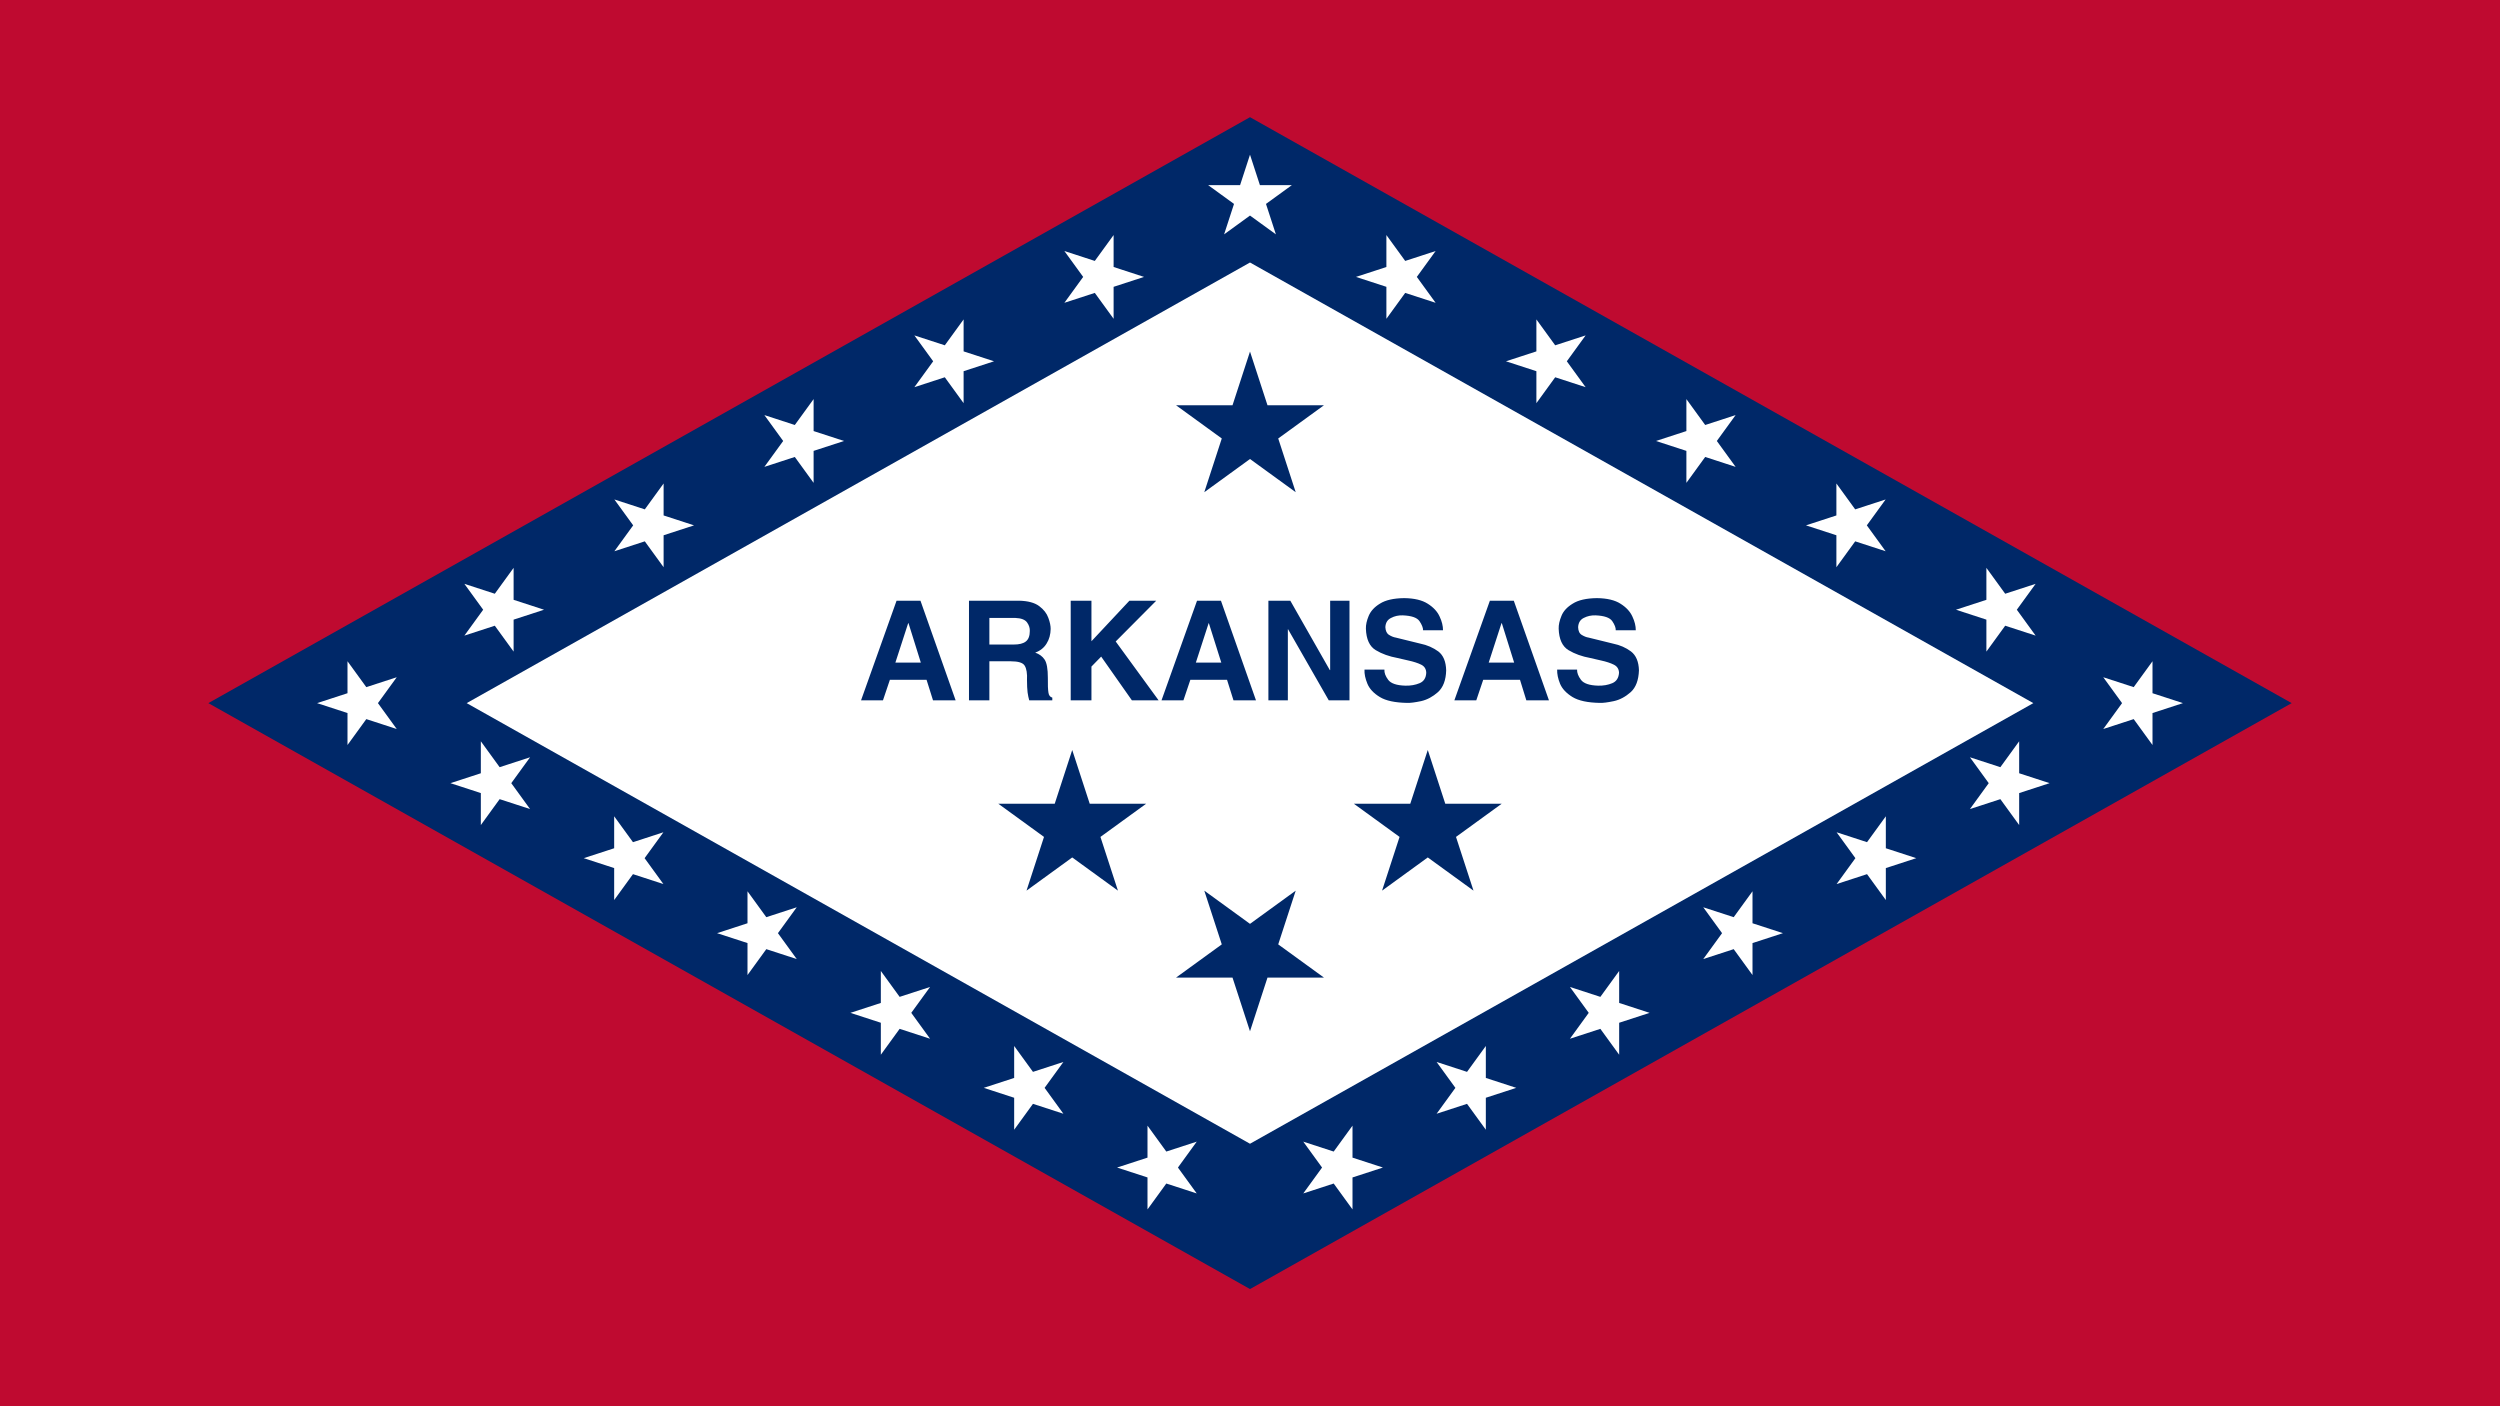<?xml version="1.0"?>
<svg xmlns="http://www.w3.org/2000/svg" xmlns:xlink="http://www.w3.org/1999/xlink" version="1.1" width="640" height="360" viewBox="0 0 640 360">
<!-- Generated by Kreative Vexillo v1.0 -->
<style>
.blue{fill:rgb(0,40,104);}
.red{fill:rgb(191,10,48);}
.white{fill:rgb(255,255,255);}
</style>
<defs>
<path id="star" d="M 0.0 -1.0 L 0.225 -0.309 L 0.951 -0.309 L 0.363 0.118 L 0.588 0.809 L 0.0 0.382 L -0.588 0.809 L -0.363 0.118 L -0.951 -0.309 L -0.225 -0.309 Z"/>
<path id="text" d="M -3.073 -0.199 H -2.76 L -2.705 -0.024 H -2.512 L -2.812 -0.874 H -3.016 L -3.319 -0.024 H -3.132 L -3.073 -0.199 Z M -2.917 -0.682 H -2.914 L -2.809 -0.346 H -3.026 L -2.917 -0.682 Z M -2.398 -0.024 H -2.224 V -0.357 H -2.041 C -1.978 -0.357 -1.938 -0.345 -1.923 -0.32 C -1.907 -0.295 -1.9 -0.253 -1.903 -0.196 C -1.903 -0.153 -1.901 -0.118 -1.898 -0.092 C -1.894 -0.066 -1.89 -0.044 -1.884 -0.024 H -1.687 V -0.047 C -1.706 -0.052 -1.717 -0.067 -1.72 -0.09 C -1.724 -0.114 -1.726 -0.156 -1.725 -0.216 C -1.725 -0.292 -1.734 -0.344 -1.753 -0.372 C -1.771 -0.399 -1.798 -0.419 -1.833 -0.431 C -1.791 -0.446 -1.758 -0.472 -1.736 -0.508 C -1.713 -0.544 -1.702 -0.586 -1.701 -0.633 C -1.701 -0.659 -1.707 -0.691 -1.721 -0.728 C -1.734 -0.765 -1.76 -0.799 -1.799 -0.828 S -1.894 -0.872 -1.969 -0.874 H -2.398 V -0.024 Z M -2.224 -0.5 V -0.727 H -2.003 C -1.952 -0.725 -1.919 -0.712 -1.902 -0.688 C -1.885 -0.664 -1.878 -0.64 -1.879 -0.616 C -1.879 -0.574 -1.89 -0.544 -1.913 -0.526 C -1.936 -0.508 -1.97 -0.5 -2.016 -0.5 L -2.224 -0.5 L -2.224 -0.5 Z M -1.353 -0.312 L -1.27 -0.397 L -1.008 -0.024 H -0.78 L -1.146 -0.526 L -0.8 -0.874 H -1.029 L -1.353 -0.528 V -0.874 H -1.53 V -0.024 H -1.353 V -0.312 Z M -0.509 -0.199 H -0.196 L -0.141 -0.024 H 0.051 L -0.248 -0.874 H -0.452 L -0.755 -0.024 H -0.568 L -0.509 -0.199 Z M -0.353 -0.682 H -0.351 L -0.245 -0.346 H -0.462 L -0.353 -0.682 Z M 0.684 -0.282 H 0.681 L 0.344 -0.874 H 0.157 V -0.024 H 0.323 V -0.63 H 0.325 L 0.672 -0.024 H 0.849 V -0.874 H 0.684 V -0.282 Z M 0.977 -0.286 C 0.975 -0.249 0.984 -0.209 1.002 -0.165 C 1.02 -0.122 1.055 -0.084 1.108 -0.052 C 1.16 -0.02 1.238 -0.004 1.34 -0.002 C 1.367 -7.000115E-4 1.407 -0.006 1.46 -0.017 C 1.512 -0.029 1.56 -0.055 1.604 -0.094 C 1.648 -0.134 1.672 -0.196 1.674 -0.28 C 1.672 -0.354 1.65 -0.408 1.607 -0.441 C 1.563 -0.473 1.512 -0.496 1.452 -0.508 L 1.245 -0.559 C 1.226 -0.562 1.206 -0.57 1.187 -0.582 C 1.167 -0.594 1.157 -0.616 1.155 -0.648 C 1.157 -0.686 1.173 -0.712 1.204 -0.727 C 1.234 -0.743 1.267 -0.75 1.303 -0.749 C 1.378 -0.746 1.425 -0.73 1.446 -0.7 C 1.467 -0.669 1.477 -0.643 1.477 -0.622 H 1.647 C 1.647 -0.658 1.638 -0.697 1.618 -0.739 C 1.599 -0.781 1.565 -0.818 1.517 -0.848 C 1.469 -0.879 1.402 -0.895 1.316 -0.896 C 1.225 -0.895 1.156 -0.879 1.109 -0.849 C 1.061 -0.82 1.03 -0.785 1.013 -0.745 C 0.996 -0.704 0.988 -0.668 0.989 -0.635 C 0.992 -0.545 1.02 -0.484 1.073 -0.452 C 1.126 -0.42 1.188 -0.398 1.259 -0.385 L 1.35 -0.364 C 1.396 -0.354 1.433 -0.342 1.461 -0.328 C 1.489 -0.314 1.503 -0.291 1.504 -0.259 C 1.502 -0.215 1.483 -0.185 1.447 -0.17 C 1.411 -0.155 1.371 -0.148 1.326 -0.149 C 1.251 -0.151 1.202 -0.168 1.179 -0.199 C 1.156 -0.23 1.145 -0.259 1.147 -0.286 H 0.977 L 0.977 -0.286 Z M 1.99 -0.199 H 2.304 L 2.358 -0.024 H 2.551 L 2.251 -0.874 H 2.047 L 1.744 -0.024 H 1.931 L 1.99 -0.199 Z M 2.146 -0.682 H 2.149 L 2.254 -0.346 H 2.037 L 2.146 -0.682 Z M 2.621 -0.286 C 2.62 -0.249 2.628 -0.209 2.646 -0.165 C 2.664 -0.122 2.7 -0.084 2.752 -0.052 C 2.805 -0.02 2.882 -0.004 2.984 -0.002 C 3.012 -7.000115E-4 3.052 -0.006 3.104 -0.017 S 3.205 -0.055 3.249 -0.094 C 3.293 -0.134 3.316 -0.196 3.319 -0.28 C 3.317 -0.354 3.294 -0.408 3.251 -0.441 C 3.208 -0.473 3.157 -0.496 3.097 -0.508 L 2.89 -0.559 C 2.87 -0.562 2.851 -0.57 2.831 -0.582 S 2.801 -0.616 2.8 -0.648 C 2.802 -0.686 2.818 -0.712 2.848 -0.727 C 2.879 -0.743 2.912 -0.75 2.948 -0.749 C 3.022 -0.746 3.07 -0.73 3.091 -0.7 C 3.112 -0.669 3.122 -0.643 3.121 -0.622 H 3.292 C 3.292 -0.658 3.283 -0.697 3.263 -0.739 C 3.244 -0.781 3.21 -0.818 3.162 -0.848 C 3.114 -0.879 3.047 -0.895 2.961 -0.896 C 2.87 -0.895 2.801 -0.879 2.754 -0.849 C 2.706 -0.82 2.674 -0.785 2.658 -0.745 C 2.641 -0.704 2.633 -0.668 2.634 -0.635 C 2.637 -0.545 2.665 -0.484 2.718 -0.452 C 2.771 -0.42 2.833 -0.398 2.904 -0.385 L 2.995 -0.364 C 3.041 -0.354 3.077 -0.342 3.105 -0.328 C 3.133 -0.314 3.148 -0.291 3.149 -0.259 C 3.146 -0.215 3.127 -0.185 3.091 -0.17 C 3.055 -0.155 3.015 -0.148 2.971 -0.149 C 2.896 -0.151 2.847 -0.168 2.824 -0.199 C 2.801 -0.23 2.79 -0.259 2.791 -0.286 H 2.621 L 2.621 -0.286 Z"/>
</defs>
<g>
<rect x="0" y="0" width="640" height="360" class="red"/>
<path d="M 320 30 L 586.667 180 L 320 330 L 53.333 180 Z" class="blue"/>
<path d="M 320 67.2 L 520.533 180 L 320 292.8 L 119.467 180 Z" class="white"/>
<use xlink:href="#star" transform="translate(92.444 180) scale(11.274 11.274) rotate(-90)" class="white"/>
<use xlink:href="#star" transform="translate(128 156.09) scale(11.274 11.274) rotate(90)" class="white"/>
<use xlink:href="#star" transform="translate(166.4 134.49) scale(11.274 11.274) rotate(90)" class="white"/>
<use xlink:href="#star" transform="translate(204.8 112.89) scale(11.274 11.274) rotate(90)" class="white"/>
<use xlink:href="#star" transform="translate(243.2 92.49) scale(11.274 11.274) rotate(90)" class="white"/>
<use xlink:href="#star" transform="translate(281.6 70.89) scale(11.274 11.274) rotate(90)" class="white"/>
<use xlink:href="#star" transform="translate(320 50.874) scale(11.274 11.274) rotate(0)" class="white"/>
<use xlink:href="#star" transform="translate(358.4 70.89) scale(11.274 11.274) rotate(-90)" class="white"/>
<use xlink:href="#star" transform="translate(396.8 92.49) scale(11.274 11.274) rotate(-90)" class="white"/>
<use xlink:href="#star" transform="translate(435.2 112.89) scale(11.274 11.274) rotate(-90)" class="white"/>
<use xlink:href="#star" transform="translate(473.6 134.49) scale(11.274 11.274) rotate(-90)" class="white"/>
<use xlink:href="#star" transform="translate(512 156.09) scale(11.274 11.274) rotate(-90)" class="white"/>
<use xlink:href="#star" transform="translate(547.556 180) scale(11.274 11.274) rotate(90)" class="white"/>
<use xlink:href="#star" transform="translate(126.578 200.49) scale(11.274 11.274) rotate(-90)" class="white"/>
<use xlink:href="#star" transform="translate(160.711 219.69) scale(11.274 11.274) rotate(-90)" class="white"/>
<use xlink:href="#star" transform="translate(194.844 238.89) scale(11.274 11.274) rotate(-90)" class="white"/>
<use xlink:href="#star" transform="translate(228.978 259.29) scale(11.274 11.274) rotate(-90)" class="white"/>
<use xlink:href="#star" transform="translate(263.111 278.49) scale(11.274 11.274) rotate(-90)" class="white"/>
<use xlink:href="#star" transform="translate(297.244 298.89) scale(11.274 11.274) rotate(-90)" class="white"/>
<use xlink:href="#star" transform="translate(342.756 298.89) scale(11.274 11.274) rotate(90)" class="white"/>
<use xlink:href="#star" transform="translate(376.889 278.49) scale(11.274 11.274) rotate(90)" class="white"/>
<use xlink:href="#star" transform="translate(411.022 259.29) scale(11.274 11.274) rotate(90)" class="white"/>
<use xlink:href="#star" transform="translate(445.156 238.89) scale(11.274 11.274) rotate(90)" class="white"/>
<use xlink:href="#star" transform="translate(479.289 219.69) scale(11.274 11.274) rotate(90)" class="white"/>
<use xlink:href="#star" transform="translate(513.422 200.49) scale(11.274 11.274) rotate(90)" class="white"/>
<use xlink:href="#star" transform="translate(320 109.902) scale(19.902 19.902) rotate(0)" class="blue"/>
<use xlink:href="#star" transform="translate(274.489 211.902) scale(19.902 19.902) rotate(0)" class="blue"/>
<use xlink:href="#star" transform="translate(365.511 211.902) scale(19.902 19.902) rotate(0)" class="blue"/>
<use xlink:href="#star" transform="translate(320 244.11) scale(19.902 19.902) rotate(180)" class="blue"/>
<use xlink:href="#text" transform="translate(320 180) scale(30 30) rotate(0)" class="blue"/>
</g>
</svg>
